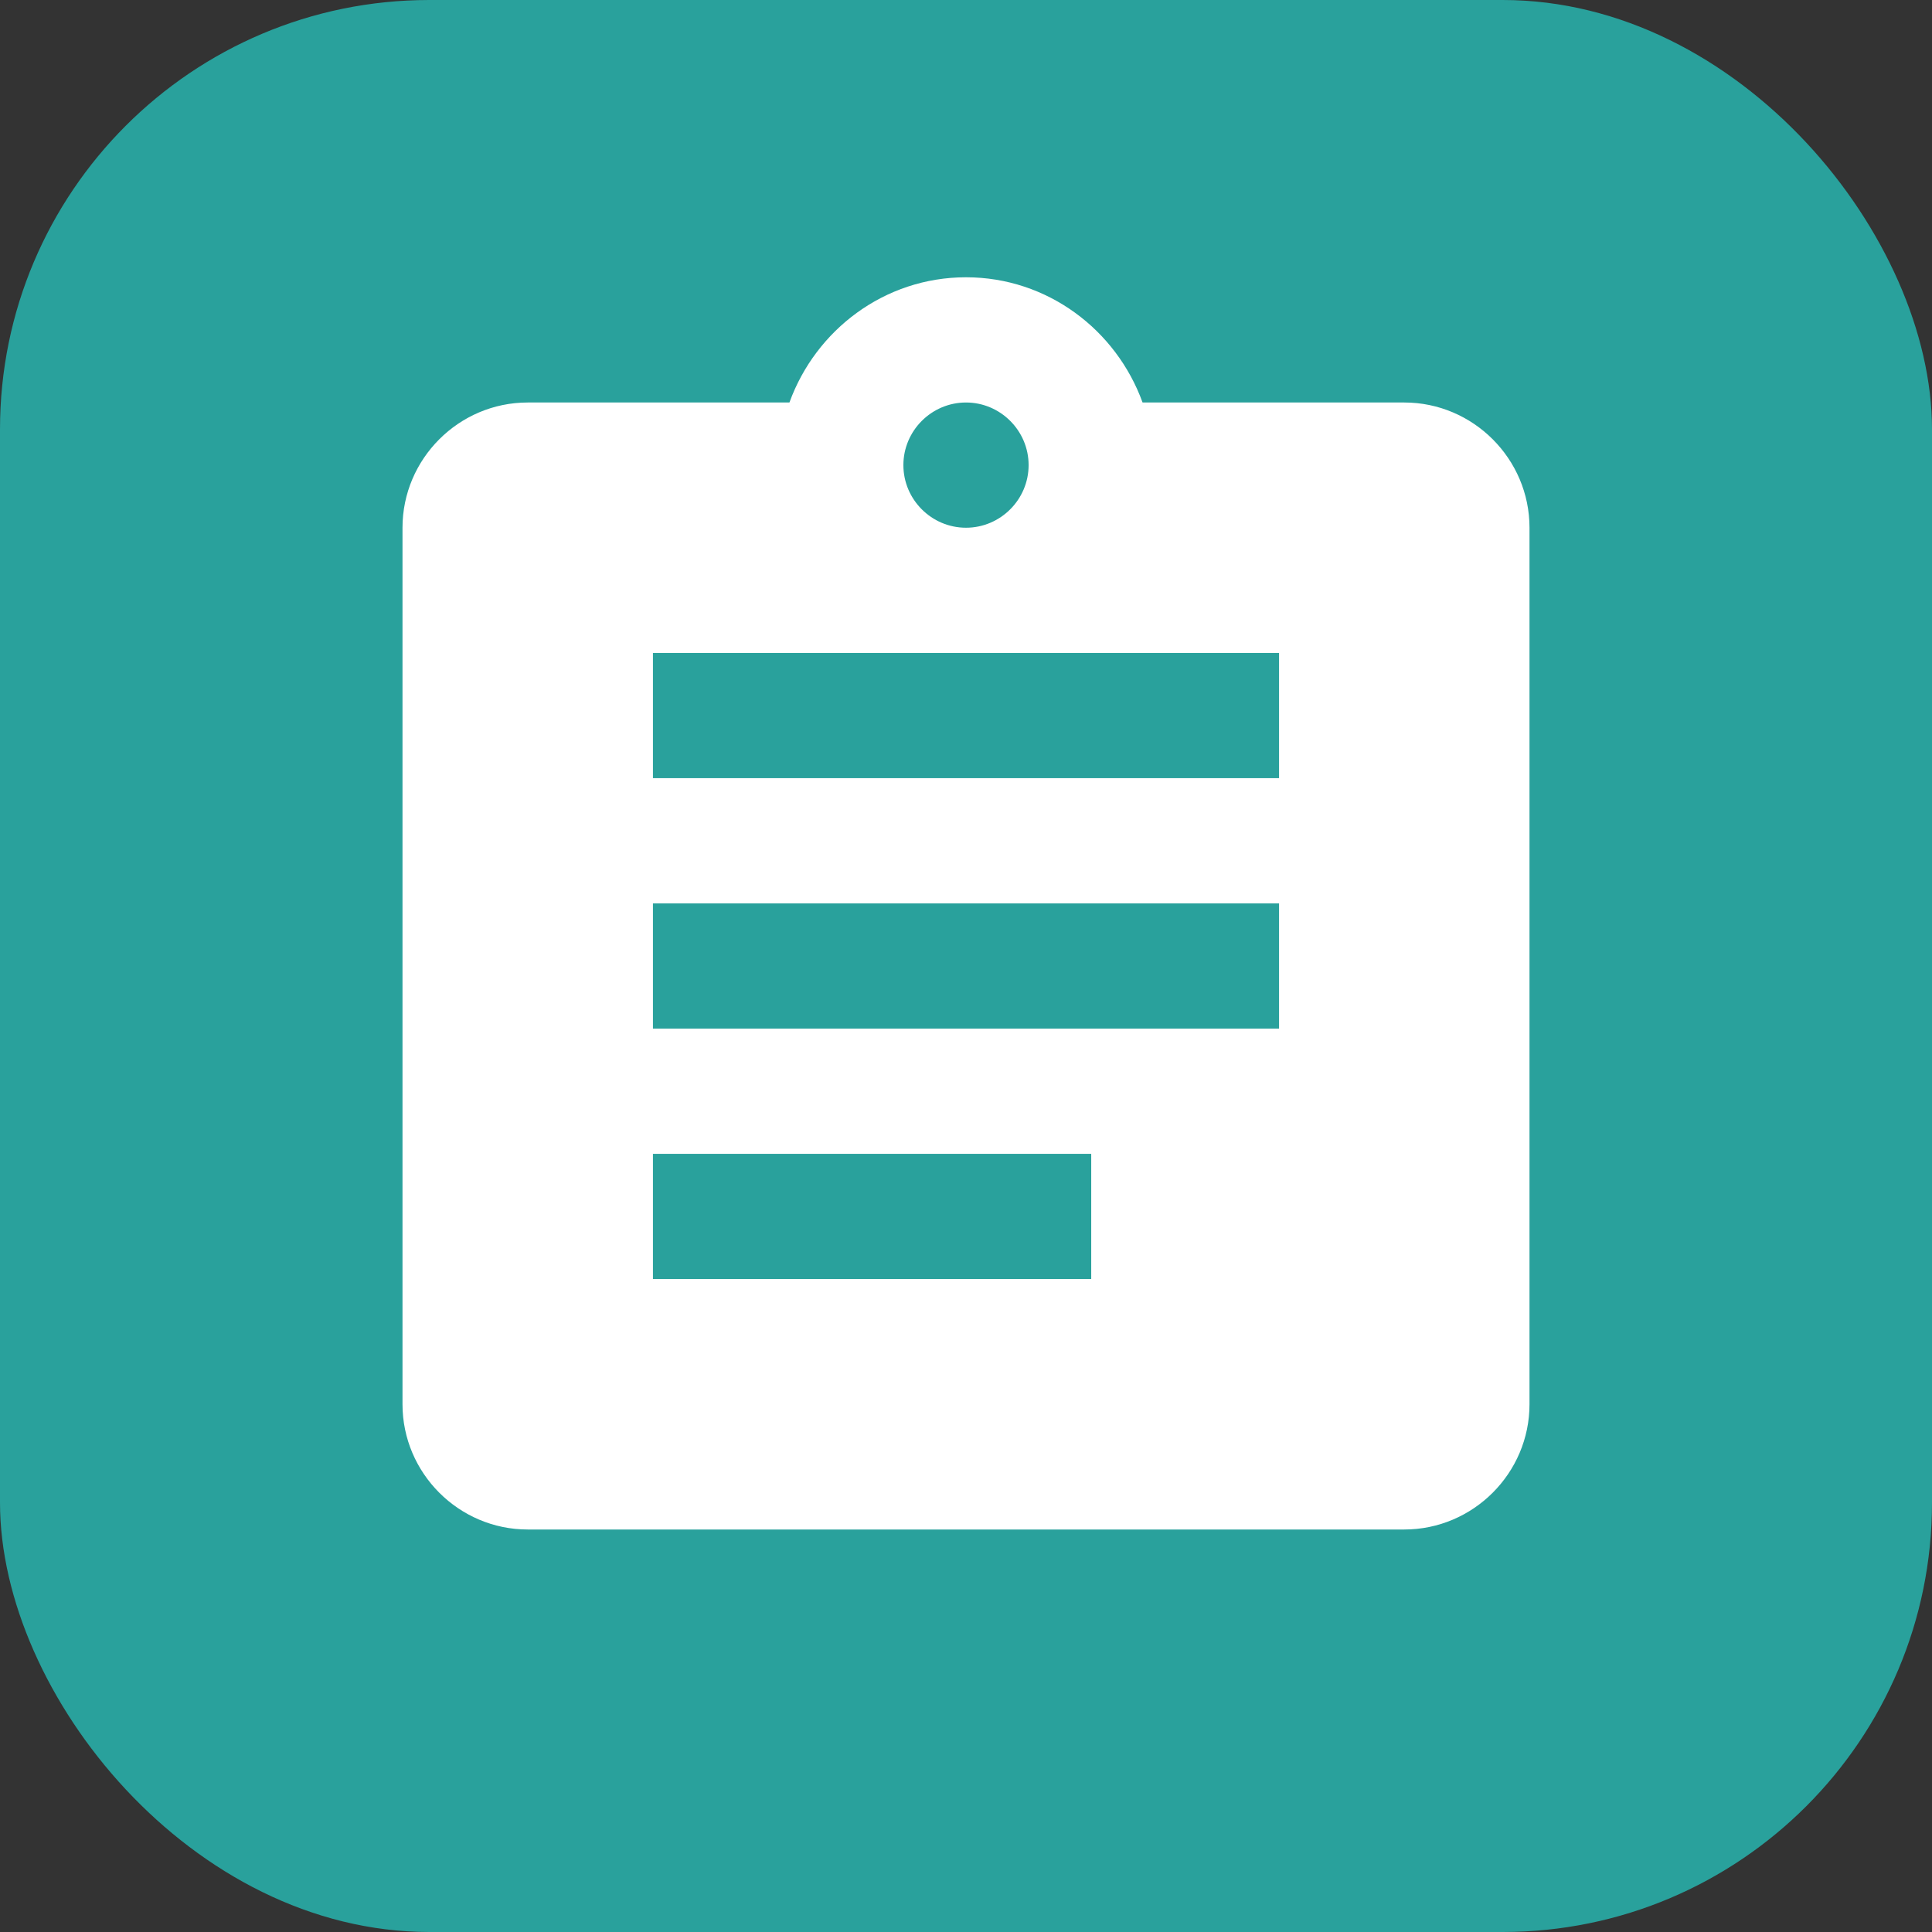 <svg width="54" height="54" viewBox="0 0 54 54" fill="none" xmlns="http://www.w3.org/2000/svg">
<rect x="0" y="0" width="54" height="54" fill="#333333" stroke="none"/>
<g clip-path="url(#clip0_808_417)">
<rect width="54" height="54" rx="12" fill="#29A19C"/>
<g clip-path="url(#clip1_808_417)">
<path d="M39.25 11.25H31.935C31.2 9.22 29.275 7.75 27 7.75C24.725 7.75 22.8 9.22 22.065 11.25H14.75C12.825 11.25 11.25 12.825 11.25 14.75V39.25C11.25 41.175 12.825 42.75 14.75 42.75H39.25C41.175 42.75 42.75 41.175 42.75 39.25V14.75C42.75 12.825 41.175 11.25 39.25 11.25ZM27 11.25C27.962 11.25 28.75 12.037 28.75 13C28.75 13.963 27.962 14.75 27 14.75C26.038 14.75 25.25 13.963 25.25 13C25.25 12.037 26.038 11.25 27 11.25ZM30.5 35.75H18.25V32.25H30.5V35.75ZM35.75 28.75H18.25V25.25H35.75V28.75ZM35.75 21.75H18.25V18.25H35.75V21.75Z" fill="white"/>
</g>
</g>
<defs>
<clipPath id="clip0_808_417">
<rect width="54" height="54" fill="white"/>
</clipPath>
<clipPath id="clip1_808_417">
<rect width="42" height="42" fill="white" transform="translate(6 6)"/>
</clipPath>
</defs>
</svg>
